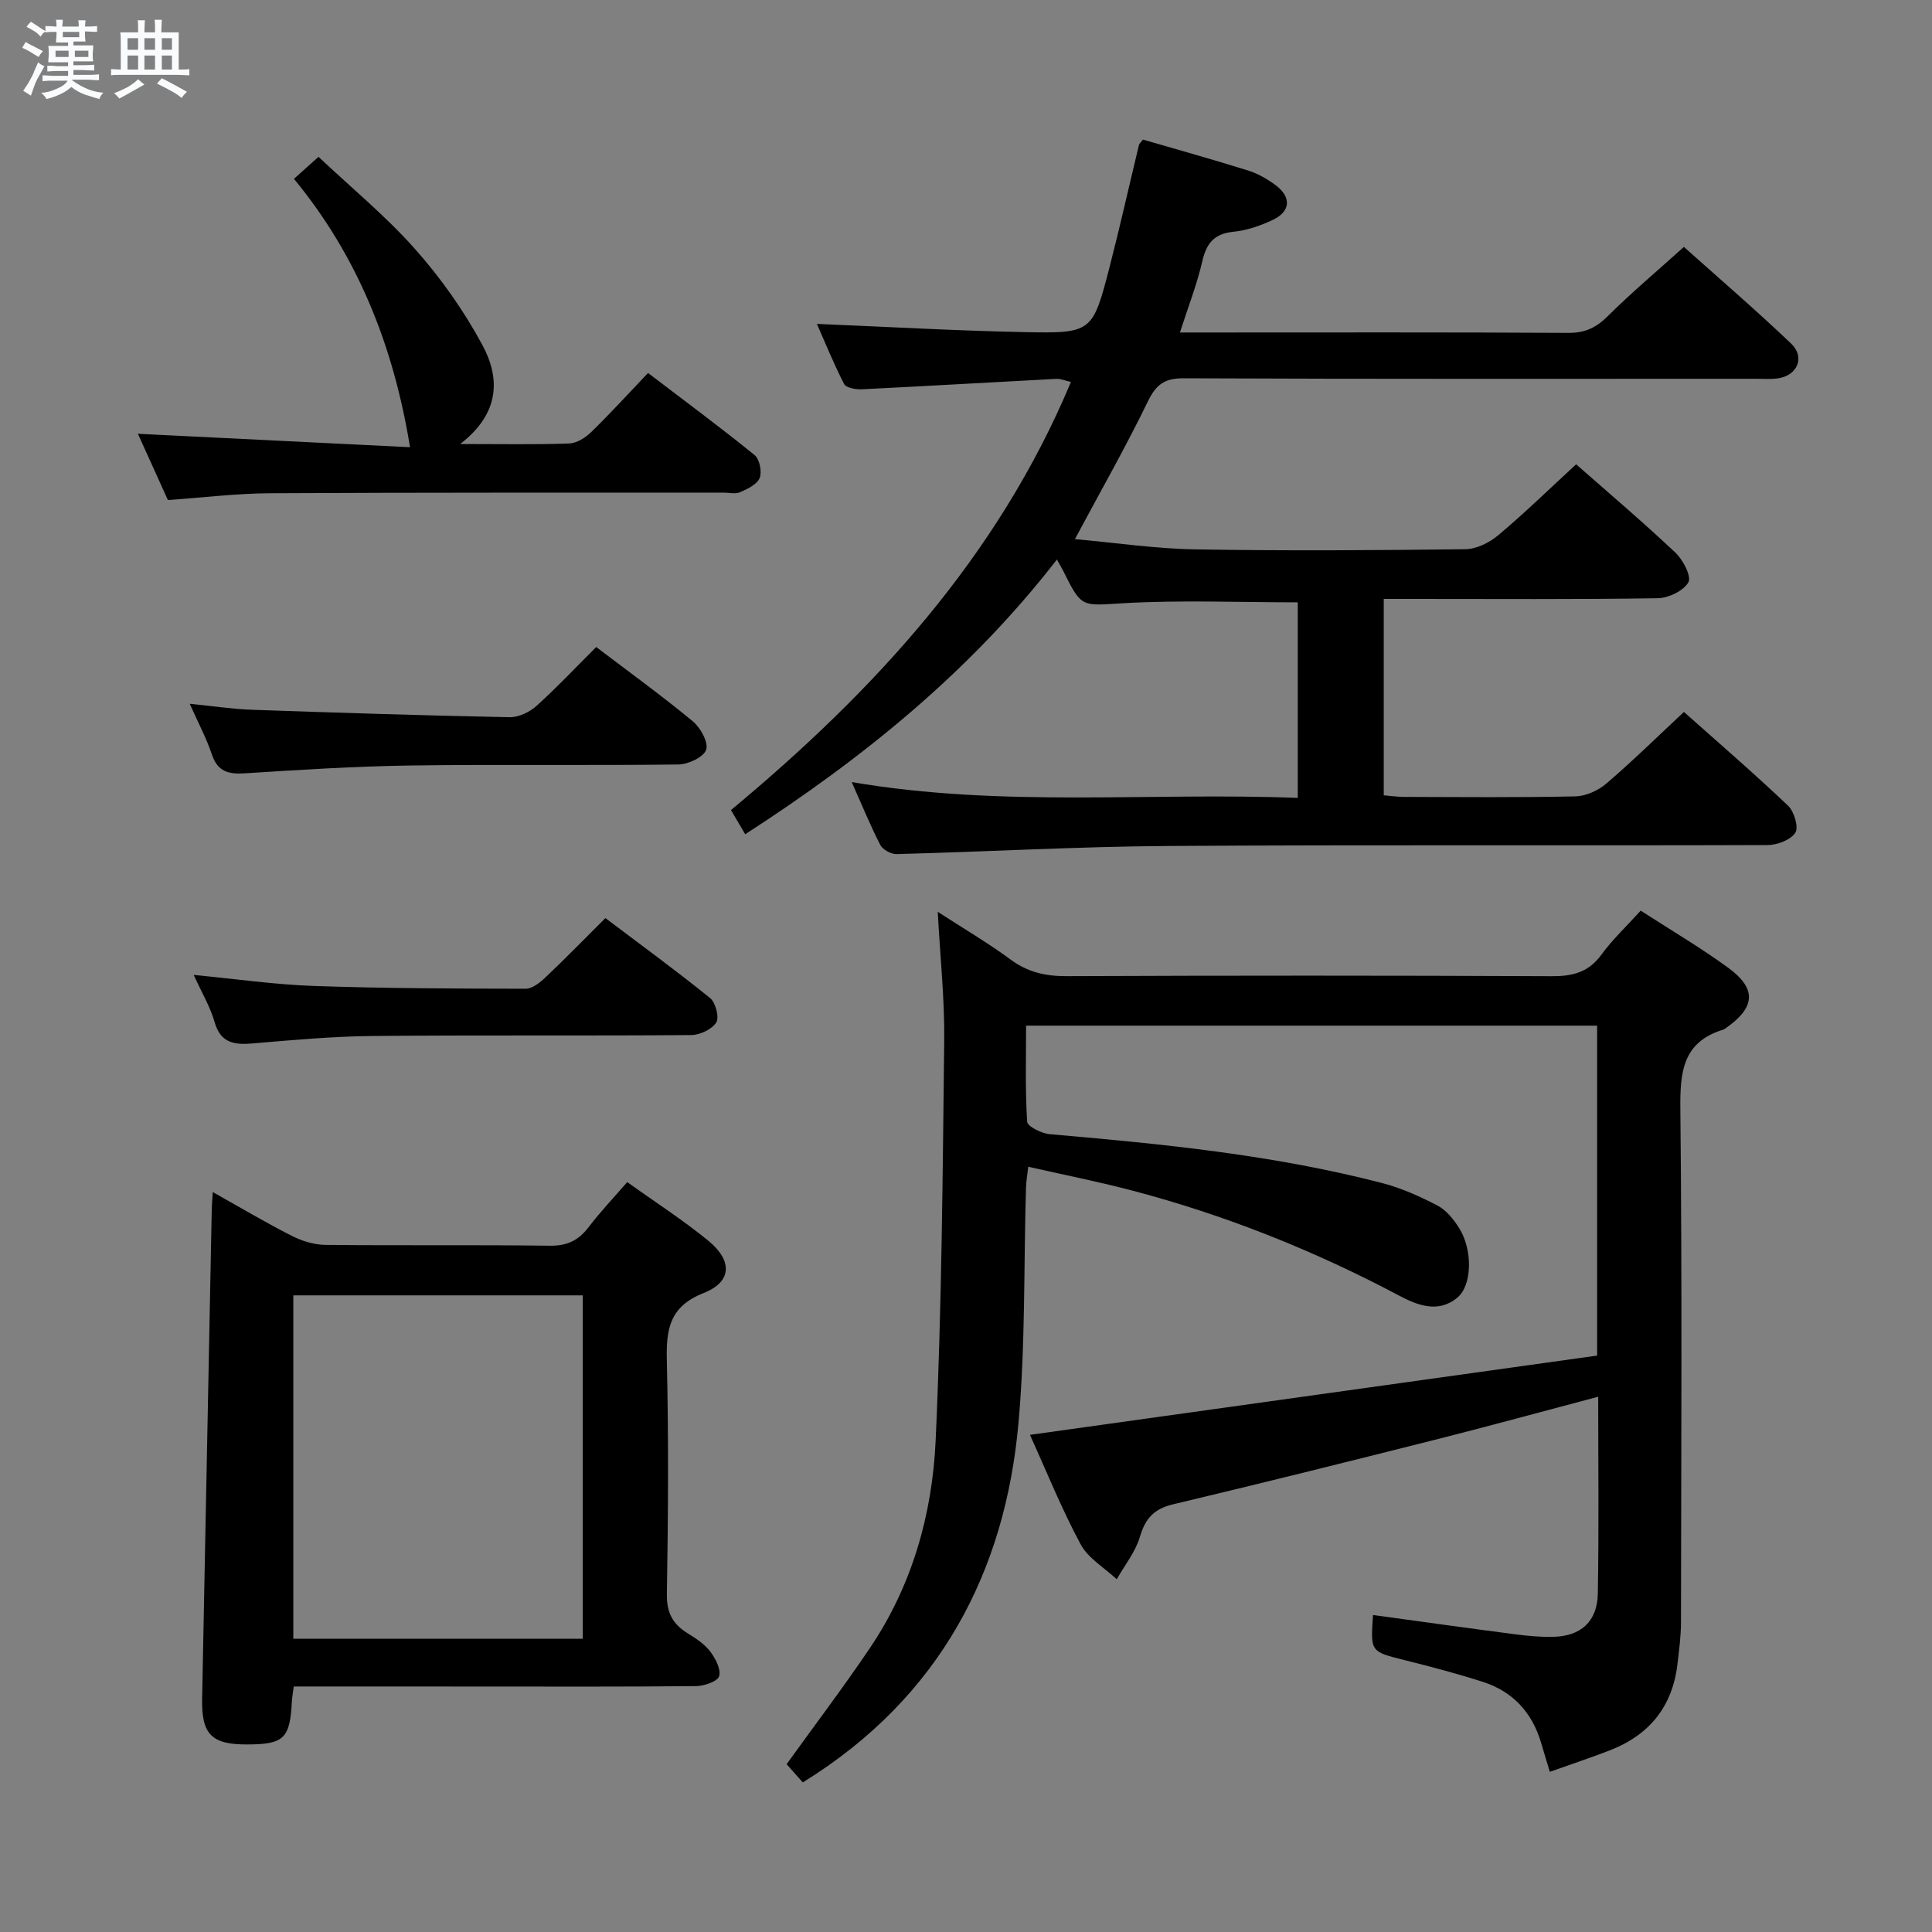 <svg enable-background="new 0 0 400 400" viewBox="0 0 400 400" xmlns="http://www.w3.org/2000/svg"><rect x="0" y="0" width="400" height="400" fill="#808080" stroke="none"/><path d="m6.8 9.5c.6.3 1.3.7 2.1 1.1-.4.4-.7.8-.9 1.2-.7-.4-1.3-.8-1.8-1.1s-1.1-.6-1.6-.8c.2-.4.5-.8.7-1.2.4.2.8.5 1.5.8zm.9 6.9c-.3.6-.5 1.1-.7 1.7s-.4 1.1-.6 1.7c-.6-.4-1.1-.7-1.6-1 .7-1 1.2-1.8 1.5-2.4.3-.5.6-1.1.8-1.7.3-.6.5-1.2.8-1.8.3.3.8.6 1.3.8-.7 1.3-1.2 2.2-1.5 2.7zm.1-11c.4.3 1 .7 1.7 1.1-.5.2-.8.6-1.1 1.1-.5-.6-1-1-1.4-1.2s-.9-.6-1.5-.8c.2-.4.5-.7.9-1.1.5.3.9.6 1.4.9zm10.5 13.1c1 .4 2 .6 3.1.7-.4.4-.7.8-.8 1.3-.9-.2-1.9-.6-3-.9-1-.4-2-.9-2.8-1.6-.5.4-1.1.9-1.9 1.3s-1.9.9-3.3 1.2c-.1-.3-.5-.8-1.1-1.3 1 0 2.1-.3 3.2-.8 1.2-.5 1.9-1 2.3-1.7h-3.2c-.4 0-1 0-2 .1v-1.2c1 0 1.7.1 2 .1h3.3v-1h-2.3c-.2 0-.9 0-2 .1v-1.2c1.2 0 1.9.1 2 .1h2.3v-.8h-4.1c0-.7.1-1.2.1-1.6 0-.5 0-1.1-.1-1.8h4.1v-.7h-2.5c0-.6.1-1.1.1-1.6v-.6h-.5c-.4 0-1 0-1.8.1v-1.3c1.2 0 1.9.1 2.1.1h.2c0-.3 0-.8-.1-1.4h1.4c0 .6-.1 1-.1 1.4h3.4c0-.4 0-.8-.1-1.3h1.5c0 .4-.1.9-.1 1.3.7 0 1.5 0 2.5-.1v1.2c-1 0-1.8-.1-2.5-.1v.6c0 .3 0 .8.1 1.5h-2.5v.8h4.1c0 .7-.1 1.3-.1 1.8s0 1 .1 1.5h-4.1v.8h1.4c.8 0 1.8 0 2.9-.1v1.2c-1 0-1.9-.1-2.8-.1h-1.5v1h3.2c.3 0 1 0 2.1-.1v1.2c-1.1 0-1.8-.1-2.1-.1h-3.4l-.1.1c1.4 1 2.4 1.5 3.4 1.9zm-4.1-6.7v-1.3h-2.7v1.3zm2.2-4.1v-1.1h-3.4v1.1zm1.9 4.1v-1.3h-2.8v1.3z" fill="#fafbfc"/><path d="m37 6.7v2.3 5.4c1 0 1.8 0 2.2-.1v1.3c-.6 0-1.5-.1-2.5-.1h-11.9c-.7 0-1.3 0-1.8.1v-1.3c.5 0 1.1.1 2 .1v-5.2c0-1 0-1.8-.1-2.5h3.7c0-1.3 0-2.1-.1-2.5h1.5c0 .4-.1 1.3-.1 2.5h2.2c0-1.2 0-2.1-.1-2.6h1.5c0 .4-.1 1.3-.1 2.6zm-12.3 13.7c-.3-.4-.7-.8-1.1-1.1 1.1-.4 2.1-.9 2.9-1.3.8-.5 1.5-1 2.1-1.6.4.4.9.8 1.3 1.1-2.5 1.4-4.2 2.4-5.2 2.9zm3.9-10.1v-2.4h-2.2v2.4zm0 4.1v-2.9h-2.2v2.9zm3.5-4.1v-2.4h-2.2v2.4zm0 4.1v-2.9h-2.2v2.9zm.4 2.9 1-1.1c.6.3 1.4.7 2.5 1.3s2 1.1 2.7 1.5c-.4.4-.8.8-1.1 1.3-.8-.8-2.5-1.7-5.1-3zm3.1-7v-2.4h-2.1v2.4zm0 4.1v-2.9h-2.1v2.9z" fill="#fafbfc"/><g fill="#000001"><path d="m330.89 289.18c-11.54 3.05-22.7 6.11-33.92 8.94-18.02 4.55-36.05 9.04-54.13 13.34-3.9.93-5.72 2.91-6.83 6.71-.92 3.13-3.15 5.88-4.8 8.8-2.55-2.39-5.91-4.33-7.48-7.24-3.97-7.4-7.12-15.24-10.49-22.66 39.57-5.53 78.47-10.96 117.43-16.41 0-23.53 0-45.78 0-68.31-39.35 0-78.45 0-118.23 0 0 6.66-.2 13.29.22 19.88.06.99 2.98 2.44 4.67 2.59 23.17 2 46.29 4.27 68.87 10.13 3.95 1.03 7.79 2.76 11.42 4.65 1.8.94 3.3 2.81 4.43 4.58 2.86 4.45 2.81 11.89-.33 14.49-3.96 3.29-8.28 1.57-12.13-.47-17.7-9.38-36.19-16.75-55.57-21.81-6.86-1.79-13.82-3.17-21.13-4.83-.2 1.79-.43 3.05-.47 4.31-.48 16.31-.1 32.69-1.57 48.91-2.73 30.18-15.9 56.49-44.64 74.25-1.15-1.3-2.34-2.63-3.35-3.77 5.93-8.24 11.85-16.04 17.31-24.15 8.68-12.89 12.84-27.59 13.54-42.78 1.27-27.59 1.46-55.24 1.78-82.86.1-8.6-.84-17.22-1.34-26.69 5.31 3.45 10.37 6.41 15.06 9.87 3.55 2.62 7.21 3.47 11.57 3.45 33.5-.14 67-.14 100.5.01 4.31.02 7.6-.79 10.26-4.44 2.33-3.19 5.27-5.94 8.15-9.13 6.2 4.01 12.37 7.63 18.11 11.82 5.99 4.38 5.64 8.23-.54 12.54-.14.1-.27.21-.43.26-8.53 2.57-9.01 8.88-8.93 16.6.37 35.33.18 70.66.13 105.99 0 2.98-.39 5.96-.75 8.92-1.06 8.75-5.89 14.6-14.03 17.74-3.99 1.54-8.06 2.89-12.38 4.43-.73-2.44-1.29-4.31-1.85-6.17-1.87-6.18-5.84-10.46-11.96-12.44-5.36-1.73-10.82-3.16-16.29-4.53-7.02-1.76-7.04-1.68-6.5-9.33 9.79 1.34 19.55 2.71 29.32 3.98 2.63.34 5.31.6 7.95.54 5.72-.11 9.18-3.16 9.27-8.94.24-13.49.08-26.97.08-40.77z"/><path d="m176.34 161.92c31.21 5.33 61.67 2.07 92.35 3.28 0-13.94 0-27.32 0-40.49-12.11 0-24.07-.5-35.96.17-8.76.49-8.72 1.18-12.61-6.7-.28-.58-.63-1.12-1.3-2.33-17.94 23.14-40 41.03-64.53 56.87-1.02-1.73-1.91-3.24-2.95-5 29.65-24.67 55.18-52.33 70.39-88.64-1.21-.27-2.13-.69-3.03-.64-13.44.7-26.88 1.5-40.32 2.16-1.23.06-3.21-.31-3.62-1.1-2.17-4.23-3.96-8.65-5.63-12.44 14.39.59 28.62 1.41 42.85 1.7 14.16.29 14.24.08 17.78-13.61 2.15-8.35 4.03-16.76 6.05-25.14.07-.29.38-.52.83-1.11 7.15 2.08 14.47 4.12 21.72 6.39 2.02.63 3.98 1.74 5.69 3.01 3.4 2.52 3.18 5.51-.62 7.27-2.52 1.17-5.3 2.14-8.04 2.41-4 .4-5.6 2.36-6.47 6.12-1.1 4.79-2.92 9.42-4.63 14.74h5.45c25 0 50-.07 74.99.08 3.49.02 5.79-1.12 8.2-3.52 4.84-4.81 10.08-9.21 15.7-14.28 6.78 6.07 14.68 12.85 22.21 20.02 2.96 2.82 1.27 6.66-2.78 7.2-1.48.2-3 .08-4.49.08-39.5 0-78.99.07-118.49-.1-3.96-.02-5.72 1.27-7.43 4.8-4.56 9.39-9.74 18.49-15.1 28.5 8.47.76 16.64 1.98 24.83 2.12 18.66.32 37.33.2 55.99-.03 2.32-.03 5.01-1.36 6.84-2.91 5.47-4.59 10.59-9.59 16.11-14.67 6.43 5.66 13.66 11.79 20.55 18.28 1.59 1.49 3.37 4.95 2.69 6.15-1.01 1.78-4.14 3.27-6.39 3.3-16.97.26-33.97.14-50.97.14-1.8 0-3.6 0-5.71 0v40.66c1.35.11 2.77.32 4.19.33 11.83.03 23.67.15 35.49-.11 2.19-.05 4.74-1.22 6.44-2.68 5.41-4.63 10.5-9.64 16.03-14.8 6.8 6.06 14.35 12.57 21.57 19.42 1.26 1.2 2.22 4.46 1.49 5.59-.97 1.49-3.73 2.54-5.73 2.55-41.33.14-82.66-.08-123.99.19-18.79.12-37.57 1.19-56.36 1.68-1.14.03-2.86-.92-3.37-1.9-2.03-3.95-3.72-8.1-5.91-13.01z"/><path d="m60.82 349.17c-.19 1.48-.35 2.28-.39 3.09-.39 7.67-1.64 8.88-9.23 8.91-7.43.03-9.5-2.1-9.35-9.51.67-33.75 1.32-67.5 1.99-101.26.02-.97.11-1.93.21-3.6 5.7 3.2 10.93 6.31 16.34 9.06 2.12 1.08 4.64 1.86 6.99 1.88 15.48.16 30.97-.03 46.45.17 3.55.05 5.92-1.07 8.01-3.81 2.39-3.14 5.12-6.02 8.02-9.36 5.83 4.18 11.57 7.86 16.8 12.15 5.04 4.14 4.88 8.5-.94 10.8-7.06 2.78-7.81 7.41-7.66 13.91.38 16.14.28 32.3.01 48.45-.06 3.87 1.23 6.22 4.32 8.12 1.69 1.04 3.46 2.2 4.63 3.73 1.1 1.44 2.28 3.68 1.87 5.13-.3 1.08-3.08 2.04-4.77 2.06-15.15.16-30.3.09-45.45.09-12.48-.01-24.95-.01-37.85-.01zm59.84-9.89c0-23.9 0-47.45 0-71.09-20.1 0-39.86 0-59.93 0v71.09z"/><path d="m95.28 91.93c8.61 0 15.59.14 22.55-.11 1.57-.06 3.39-1.2 4.58-2.37 3.93-3.82 7.62-7.88 11.76-12.23 7.68 5.86 14.99 11.26 22.04 16.98 1.04.84 1.58 3.45 1.08 4.74-.52 1.33-2.5 2.28-4.04 2.96-.97.44-2.29.09-3.46.09-31.3.02-62.6-.04-93.9.13-6.94.04-13.88.9-21.13 1.41-2.03-4.49-4.14-9.16-6.21-13.72 19.18.95 38.13 1.88 56.34 2.78-3.4-20.92-10.79-39.5-24.03-55.56 1.74-1.56 3.07-2.76 5.08-4.56 6.72 6.33 13.91 12.24 20 19.1 5.34 6.01 10.11 12.76 13.92 19.84 3.71 6.85 3.69 14.15-4.58 20.52z"/><path d="m40.11 201.85c8.79.84 16.8 2 24.83 2.28 14.62.51 29.26.55 43.89.58 1.37 0 2.96-1.27 4.08-2.33 4.1-3.88 8.04-7.93 12.43-12.3 7.28 5.5 14.62 10.85 21.67 16.55 1.15.93 1.95 4.02 1.28 5.07-.91 1.43-3.39 2.58-5.2 2.6-21.97.17-43.95-.02-65.92.19-8.29.08-16.58.83-24.84 1.54-3.85.33-6.66-.06-7.91-4.45-.89-3.13-2.63-6.02-4.31-9.73z"/><path d="m123.44 133.96c6.86 5.21 13.6 10.09 20 15.38 1.59 1.32 3.27 4.36 2.76 5.89-.52 1.53-3.71 3.02-5.75 3.05-18.48.23-36.97-.05-55.45.21-11.45.16-22.9.89-34.33 1.62-3.43.22-5.64-.38-6.82-3.95-1.08-3.26-2.74-6.34-4.57-10.45 4.86.48 8.86 1.1 12.89 1.24 17.77.62 35.54 1.19 53.32 1.54 1.87.04 4.15-1.05 5.59-2.34 4.19-3.78 8.07-7.92 12.36-12.19z"/></g></svg>